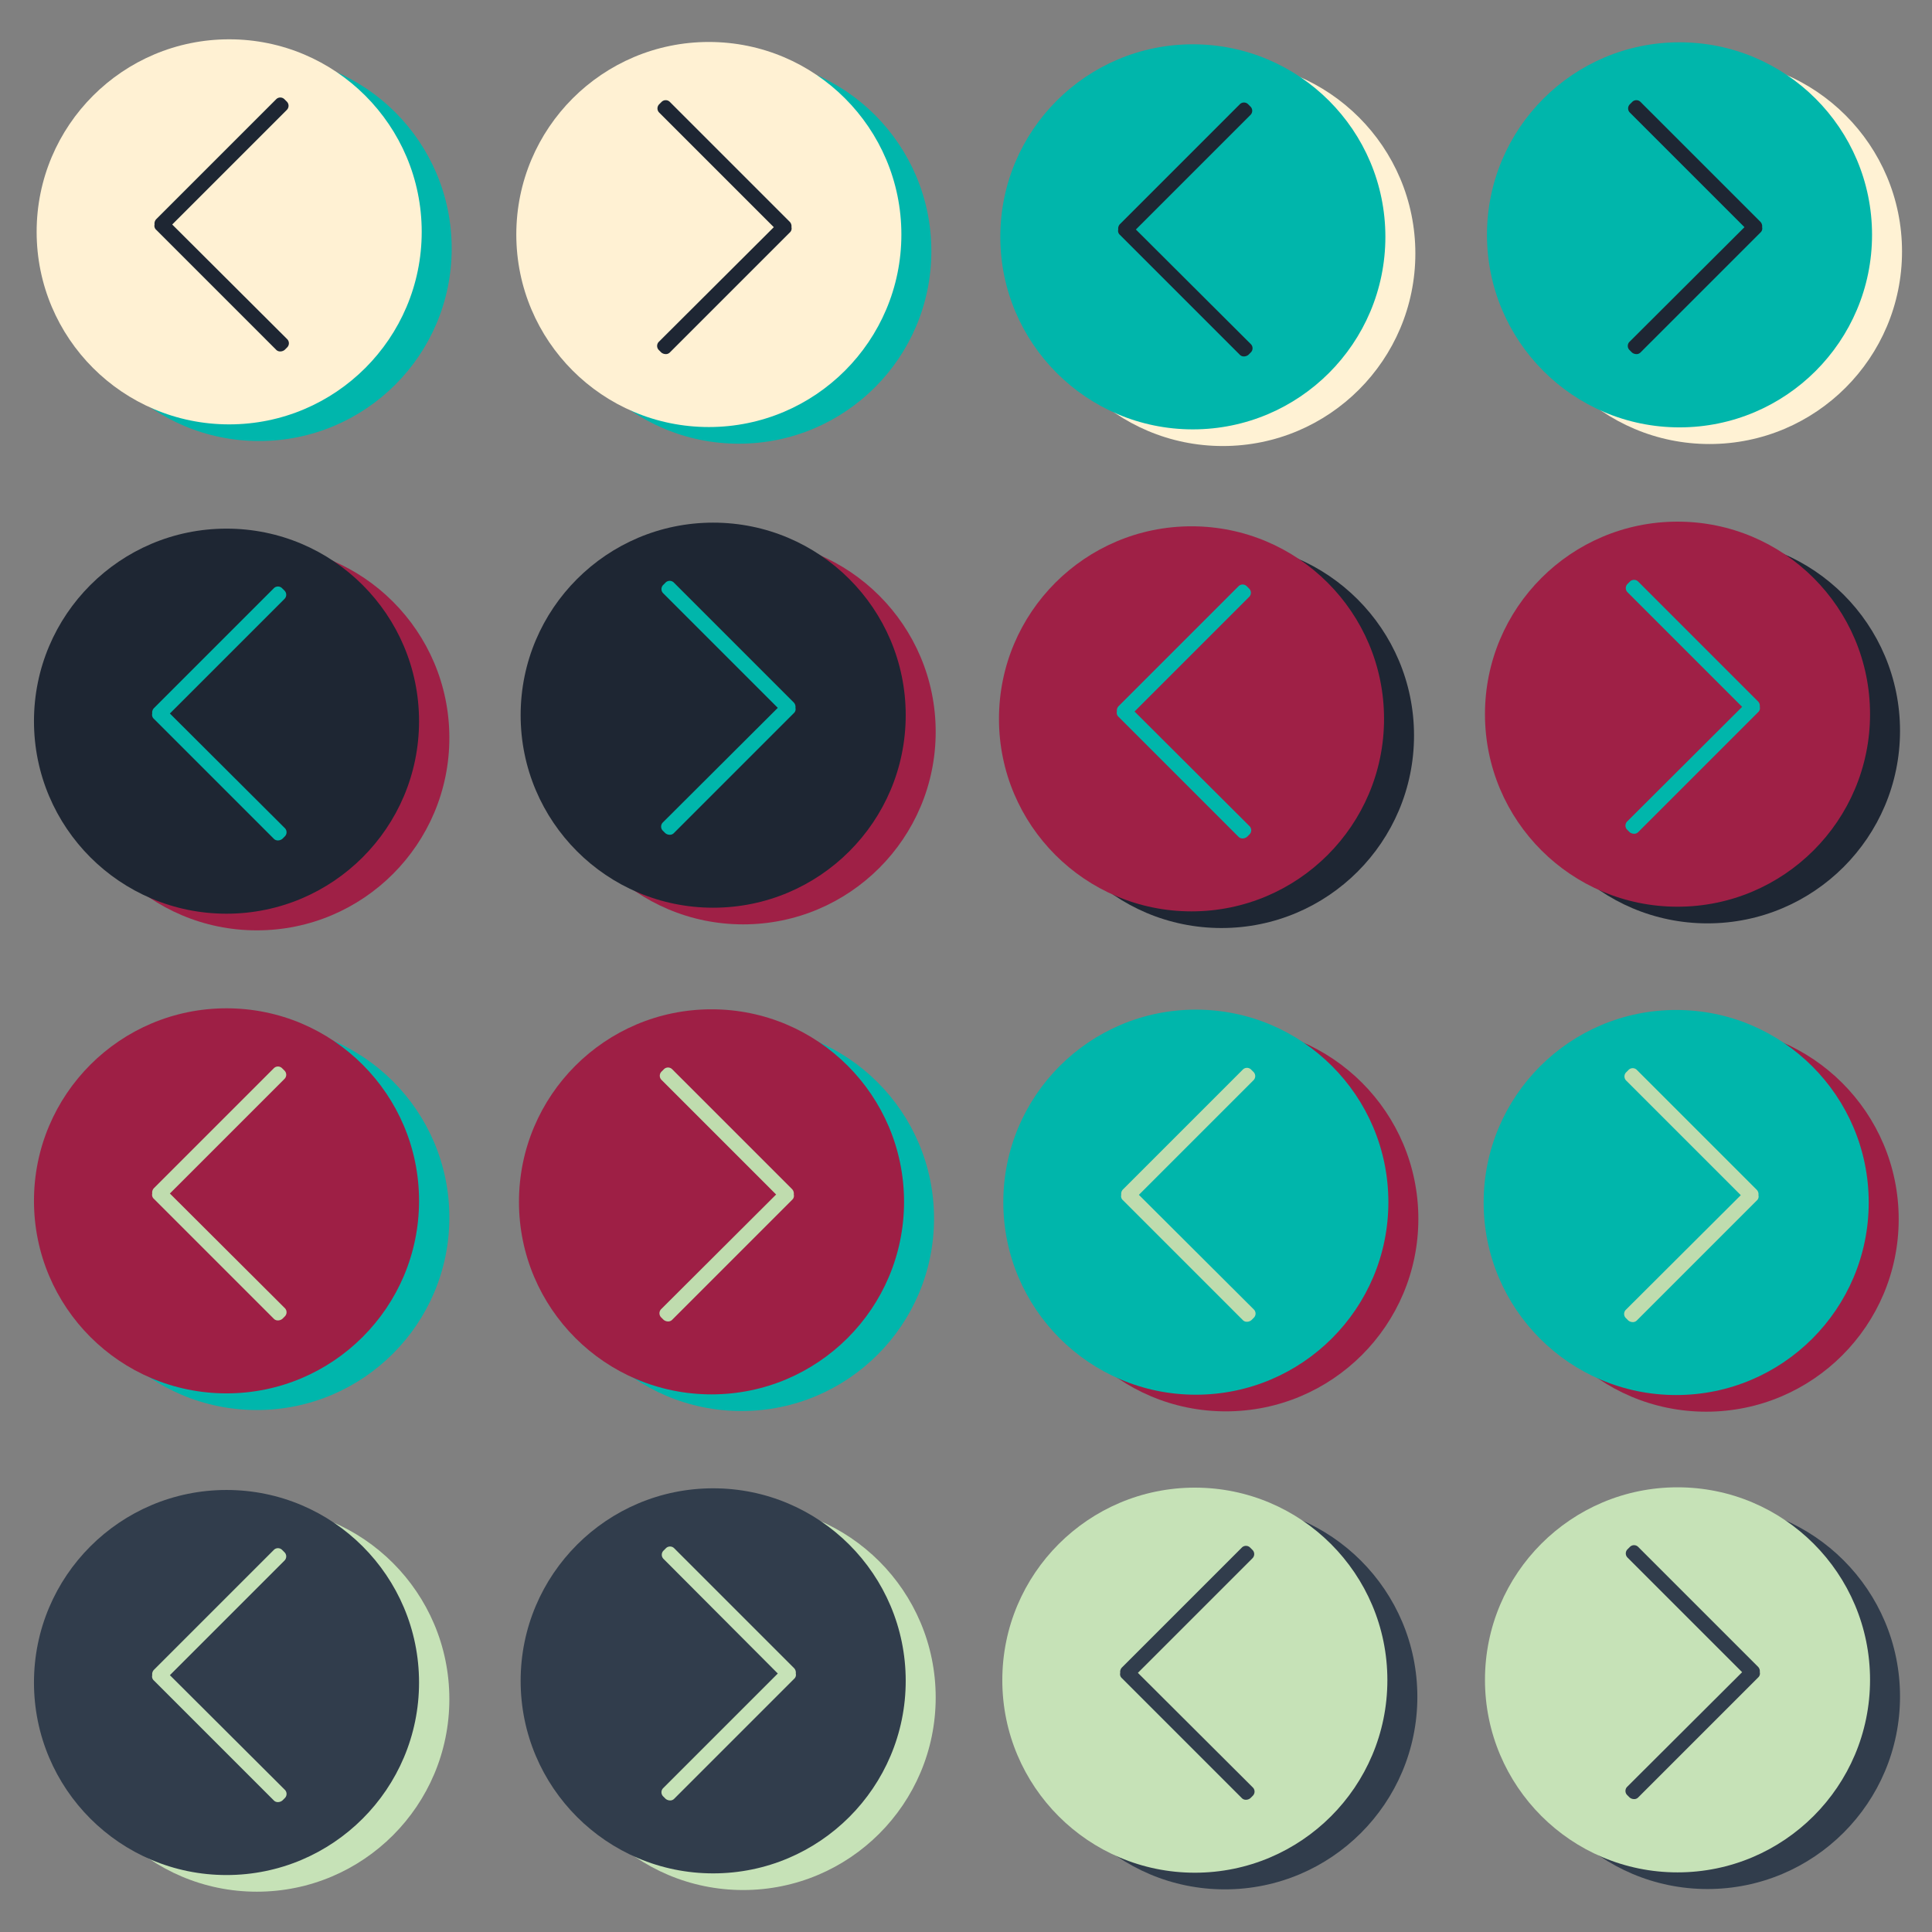 <svg xmlns="http://www.w3.org/2000/svg" viewBox="0 0 580 580">
  <rect x="0" y="0" width="580" height="580" fill="#808080" stroke="none"/>
  <title>major-arrows</title>
  <g>
    <g>
      <circle cx="77.8" cy="74.6" r="57.8" fill="#00b6ac"/>
      <circle cx="68.8" cy="69.6" r="57.8" fill="#fff1d3"/>
      <path d="M51.7,67.4,86.1,33a1.75,1.75,0,0,0,0-2.5l-.7-.7a1.75,1.75,0,0,0-2.5,0l-36,36a1.94,1.94,0,0,0-.5,1.6,1.6,1.6,0,0,0,.5,1.6l36,36a1.66,1.66,0,0,0,1.3.5,2.11,2.11,0,0,0,1.3-.5l.7-.7a1.75,1.75,0,0,0,0-2.5Z" fill="#1e2633"/>
    </g>
    <g>
      <circle cx="221.8" cy="75.4" r="57.8" fill="#00b6ac"/>
      <circle cx="212.8" cy="70.4" r="57.8" fill="#fff1d3"/>
      <path d="M232.3,68.2,197.9,33.8a1.75,1.75,0,0,1,0-2.5l.7-.7a1.75,1.75,0,0,1,2.5,0l36,36a1.94,1.94,0,0,1,.5,1.6,1.6,1.6,0,0,1-.5,1.6l-36,36a1.66,1.66,0,0,1-1.3.5,2.11,2.11,0,0,1-1.3-.5l-.7-.7a1.75,1.75,0,0,1,0-2.5Z" fill="#1e2633"/>
    </g>
    <g>
      <circle cx="77.1" cy="221.5" r="57.8" fill="#9f2046"/>
      <circle cx="68" cy="216.5" r="57.8" fill="#1e2633"/>
      <path d="M51,214.2l34.4-34.4a1.75,1.75,0,0,0,0-2.5l-.7-.7a1.75,1.75,0,0,0-2.5,0l-36,36a1.94,1.94,0,0,0-.5,1.6,1.6,1.6,0,0,0,.5,1.6l36,36a1.66,1.66,0,0,0,1.3.5,2.11,2.11,0,0,0,1.3-.5l.7-.7a1.75,1.75,0,0,0,0-2.5Z" fill="#00b6ab"/>
    </g>
    <g>
      <circle cx="223.1" cy="219.7" r="57.8" fill="#9f2046"/>
      <circle cx="214.1" cy="214.7" r="57.8" fill="#1e2633"/>
      <path d="M233.5,212.5l-34.4-34.4a1.75,1.75,0,0,1,0-2.5l.7-.7a1.75,1.75,0,0,1,2.5,0l36,36a1.94,1.94,0,0,1,.5,1.6,1.6,1.6,0,0,1-.5,1.6l-36,36a1.66,1.66,0,0,1-1.3.5,2.11,2.11,0,0,1-1.3-.5l-.7-.7a1.75,1.75,0,0,1,0-2.5Z" fill="#00b6ab"/>
    </g>
    <g>
      <circle cx="77.1" cy="365.5" r="57.8" fill="#00b6ac"/>
      <circle cx="68" cy="360.5" r="57.8" fill="#9e1f45"/>
      <path d="M51,358.3l34.4-34.4a1.75,1.75,0,0,0,0-2.5l-.7-.7a1.75,1.75,0,0,0-2.5,0l-36,36a1.94,1.94,0,0,0-.5,1.6,1.6,1.6,0,0,0,.5,1.6l36,36a1.66,1.66,0,0,0,1.3.5,2.11,2.11,0,0,0,1.3-.5l.7-.7a1.75,1.75,0,0,0,0-2.5Z" fill="#bfdcae"/>
    </g>
    <g>
      <circle cx="222.6" cy="365.8" r="57.8" fill="#00b6ac"/>
      <circle cx="213.6" cy="360.8" r="57.8" fill="#9e1f45"/>
      <path d="M233,358.6l-34.4-34.4a1.75,1.75,0,0,1,0-2.5l.7-.7a1.75,1.75,0,0,1,2.5,0l36,36a1.94,1.94,0,0,1,.5,1.6,1.6,1.6,0,0,1-.5,1.6l-36,36a1.66,1.66,0,0,1-1.3.5,2.11,2.11,0,0,1-1.3-.5l-.7-.7a1.75,1.75,0,0,1,0-2.5Z" fill="#bfdcae"/>
    </g>
    <g>
      <circle cx="77.1" cy="510.1" r="57.8" fill="#c6e2b7"/>
      <circle cx="68" cy="505.1" r="57.8" fill="#313d4c"/>
      <path d="M51,502.9l34.4-34.4a1.75,1.75,0,0,0,0-2.5l-.7-.7a1.75,1.75,0,0,0-2.5,0l-36,36a1.94,1.94,0,0,0-.5,1.6,1.6,1.6,0,0,0,.5,1.6l36,36a1.66,1.66,0,0,0,1.3.5,2.11,2.11,0,0,0,1.3-.5l.7-.7a1.75,1.75,0,0,0,0-2.5Z" fill="#c6e2b7"/>
    </g>
    <g>
      <circle cx="223.1" cy="509.6" r="57.8" fill="#c6e2b7"/>
      <circle cx="214.1" cy="504.6" r="57.8" fill="#313d4c"/>
      <path d="M233.5,502.4,199.2,468a1.75,1.75,0,0,1,0-2.5l.7-.7a1.75,1.75,0,0,1,2.5,0l36,36a1.94,1.94,0,0,1,.5,1.6,1.6,1.6,0,0,1-.5,1.6l-36,36a1.66,1.66,0,0,1-1.3.5,2.11,2.11,0,0,1-1.3-.5l-.7-.7a1.75,1.75,0,0,1,0-2.5Z" fill="#c6e2b7"/>
    </g>
    <g>
      <circle cx="367.1" cy="76.1" r="57.8" fill="#fff2d4"/>
      <circle cx="358.1" cy="71.1" r="57.8" fill="#00b6ab"/>
      <path d="M341,68.9l34.4-34.4a1.75,1.75,0,0,0,0-2.5l-.7-.7a1.75,1.75,0,0,0-2.5,0l-36,36a1.94,1.94,0,0,0-.5,1.6,1.6,1.6,0,0,0,.5,1.6l36,36a1.66,1.66,0,0,0,1.3.5,2.11,2.11,0,0,0,1.3-.5l.7-.7a1.75,1.75,0,0,0,0-2.5Z" fill="#1e2633"/>
    </g>
    <g>
      <circle cx="513.2" cy="75.5" r="57.8" fill="#fff2d4"/>
      <circle cx="504.2" cy="70.5" r="57.8" fill="#00b6ab"/>
      <path d="M523.7,68.2,489.3,33.8a1.75,1.75,0,0,1,0-2.5l.7-.7a1.75,1.75,0,0,1,2.5,0l36,36a1.94,1.94,0,0,1,.5,1.6,1.6,1.6,0,0,1-.5,1.6l-36,36a1.66,1.66,0,0,1-1.3.5,2.11,2.11,0,0,1-1.3-.5l-.7-.7a1.75,1.75,0,0,1,0-2.5Z" fill="#1e2633"/>
    </g>
    <g>
      <circle cx="366.7" cy="220.8" r="57.8" fill="#1e2633"/>
      <circle cx="357.7" cy="215.8" r="57.8" fill="#9f2046"/>
      <path d="M340.6,213.6,375,179.2a1.75,1.75,0,0,0,0-2.5l-.7-.7a1.75,1.75,0,0,0-2.5,0l-36,36a1.94,1.94,0,0,0-.5,1.6,1.6,1.6,0,0,0,.5,1.6l36,36a1.66,1.66,0,0,0,1.3.5,2.11,2.11,0,0,0,1.3-.5l.7-.7a1.75,1.75,0,0,0,0-2.5Z" fill="#00b6ab"/>
    </g>
    <g>
      <circle cx="512.6" cy="219.4" r="57.8" fill="#1e2633"/>
      <circle cx="503.6" cy="214.4" r="57.8" fill="#9f2046"/>
      <path d="M523,212.2l-34.4-34.4a1.75,1.75,0,0,1,0-2.5l.7-.7a1.75,1.75,0,0,1,2.5,0l36,36a1.94,1.94,0,0,1,.5,1.6,1.6,1.6,0,0,1-.5,1.6l-36,36a1.66,1.66,0,0,1-1.3.5,2.11,2.11,0,0,1-1.3-.5l-.7-.7a1.75,1.75,0,0,1,0-2.5Z" fill="#00b6ab"/>
    </g>
    <g>
      <circle cx="368" cy="365.9" r="57.8" fill="#9e1f45"/>
      <circle cx="359" cy="360.9" r="57.8" fill="#00b6ab"/>
      <path d="M341.9,358.7l34.4-34.4a1.75,1.75,0,0,0,0-2.5l-.7-.7a1.75,1.75,0,0,0-2.5,0l-36,36a1.94,1.94,0,0,0-.5,1.6,1.6,1.6,0,0,0,.5,1.6l36,36a1.66,1.66,0,0,0,1.3.5,2.11,2.11,0,0,0,1.3-.5l.7-.7a1.75,1.75,0,0,0,0-2.5Z" fill="#bfdcae"/>
    </g>
    <g>
      <circle cx="512.2" cy="366" r="57.8" fill="#9e1f45"/>
      <circle cx="503.2" cy="361" r="57.8" fill="#00b6ab"/>
      <path d="M522.6,358.8l-34.4-34.4a1.75,1.75,0,0,1,0-2.5l.7-.7a1.75,1.75,0,0,1,2.5,0l36,36a1.94,1.94,0,0,1,.5,1.6,1.6,1.6,0,0,1-.5,1.6l-36,36a1.66,1.66,0,0,1-1.3.5,2.11,2.11,0,0,1-1.3-.5l-.7-.7a1.75,1.75,0,0,1,0-2.5Z" fill="#bfdcae"/>
    </g>
    <g>
      <circle cx="367.7" cy="509.4" r="57.8" fill="#313d4c"/>
      <circle cx="358.7" cy="504.4" r="57.8" fill="#c6e2b7"/>
      <path d="M341.6,502.2,376,467.8a1.75,1.75,0,0,0,0-2.5l-.7-.7a1.75,1.75,0,0,0-2.5,0l-36,36a1.94,1.94,0,0,0-.5,1.6,1.6,1.6,0,0,0,.5,1.6l36,36a1.66,1.66,0,0,0,1.3.5,2.11,2.11,0,0,0,1.3-.5l.7-.7a1.75,1.75,0,0,0,0-2.5Z" fill="#313d4c"/>
    </g>
    <g>
      <circle cx="512.6" cy="509.3" r="57.8" fill="#313d4c"/>
      <circle cx="503.6" cy="504.3" r="57.8" fill="#c6e2b7"/>
      <path d="M523,502l-34.4-34.4a1.75,1.75,0,0,1,0-2.5l.7-.7a1.75,1.75,0,0,1,2.5,0l36,36a1.94,1.94,0,0,1,.5,1.6,1.6,1.6,0,0,1-.5,1.6l-36,36a1.66,1.66,0,0,1-1.3.5,2.11,2.11,0,0,1-1.3-.5l-.7-.7a1.75,1.75,0,0,1,0-2.5Z" fill="#313d4c"/>
    </g>
    <rect width="580" height="580" fill="none"/>
  </g>
</svg>

